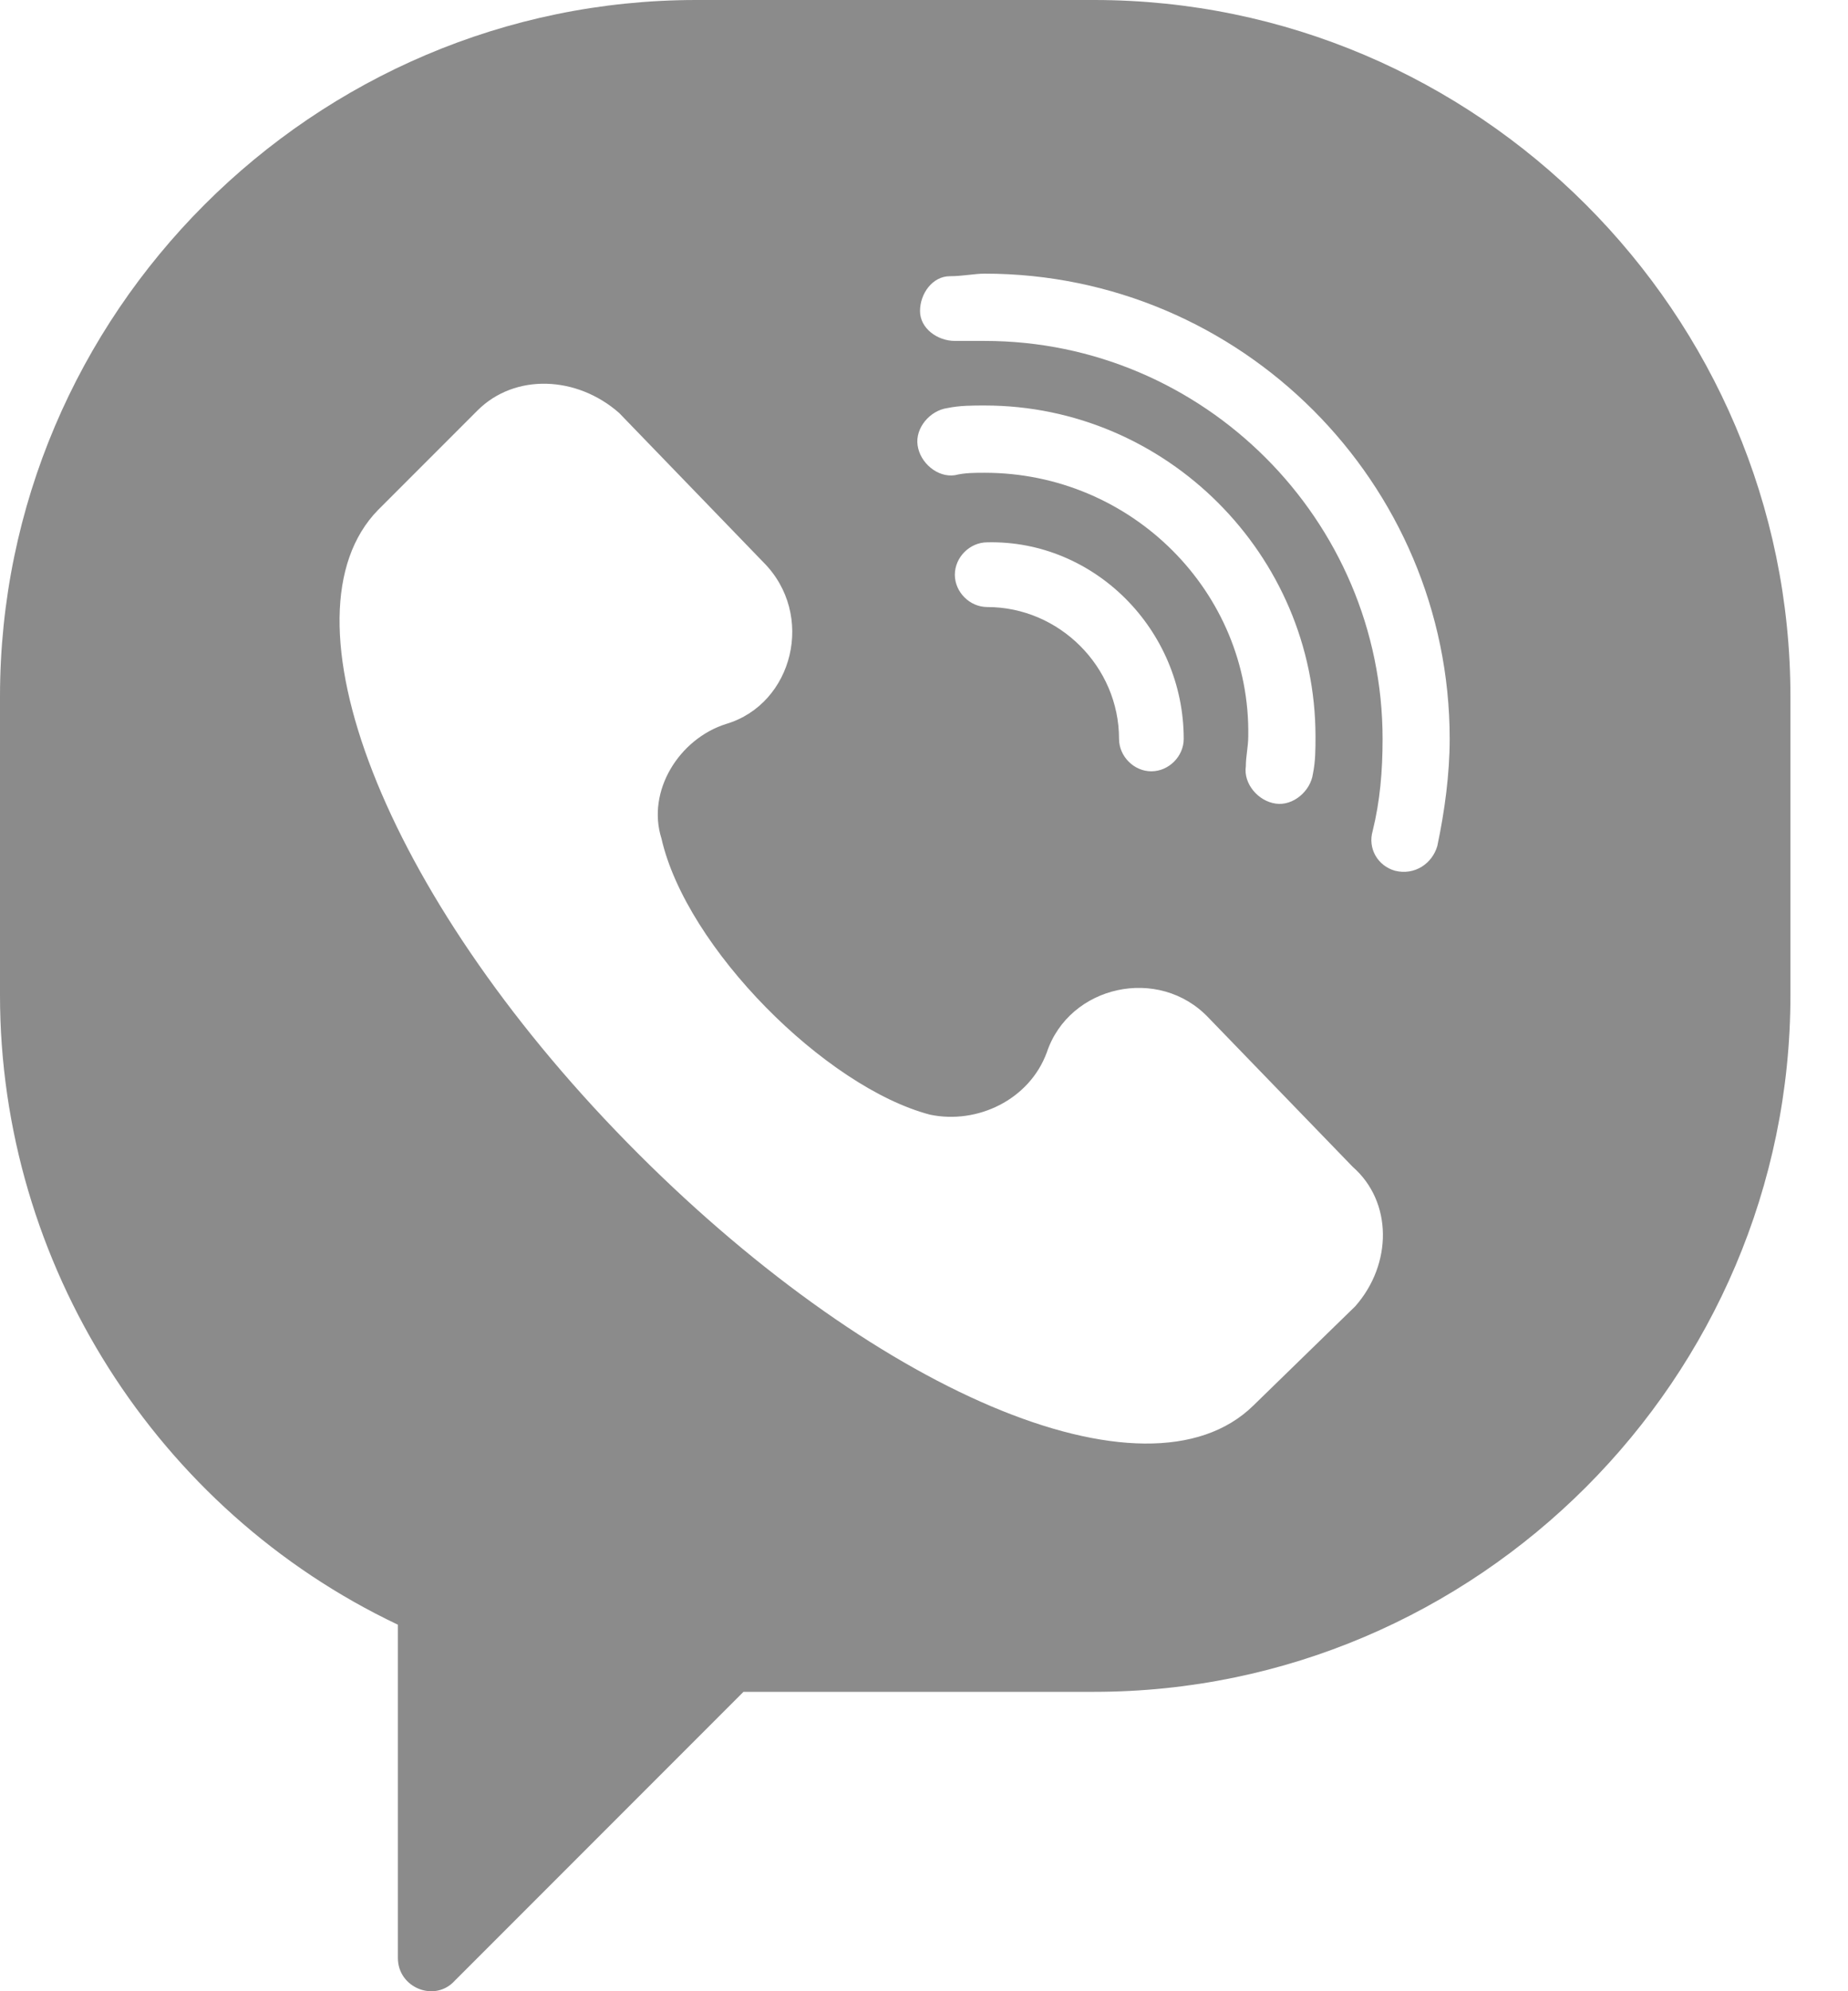 <svg width="13" height="14" viewBox="0 0 13 14" fill="none" xmlns="http://www.w3.org/2000/svg">
<path d="M7.697 0H4.898C2.204 0 0 2.204 0 4.898V6.997C0 8.886 1.102 10.618 2.799 11.423V13.767C2.799 13.977 3.061 14.082 3.201 13.924L5.23 11.895H7.697C10.391 11.895 12.595 9.691 12.595 6.997V4.898C12.595 2.204 10.391 0 7.697 0V0ZM9.534 9.184L8.816 9.883C8.064 10.618 6.122 9.778 4.408 8.029C2.694 6.28 1.942 4.321 2.659 3.586L3.359 2.886C3.621 2.624 4.058 2.641 4.356 2.904L5.37 3.953C5.738 4.321 5.58 4.95 5.108 5.09C4.776 5.195 4.548 5.563 4.653 5.895C4.828 6.665 5.808 7.644 6.542 7.837C6.875 7.907 7.242 7.732 7.364 7.399C7.522 6.927 8.152 6.787 8.501 7.155L9.516 8.204C9.796 8.449 9.796 8.886 9.534 9.184V9.184ZM6.927 3.324C6.857 3.324 6.787 3.324 6.717 3.341C6.595 3.359 6.472 3.254 6.455 3.131C6.437 3.009 6.542 2.886 6.665 2.869C6.752 2.851 6.84 2.851 6.927 2.851C8.204 2.851 9.254 3.901 9.254 5.178C9.254 5.265 9.254 5.353 9.236 5.44C9.219 5.563 9.096 5.668 8.974 5.65C8.851 5.633 8.746 5.51 8.764 5.388C8.764 5.318 8.781 5.248 8.781 5.178C8.799 4.163 7.959 3.324 6.927 3.324ZM8.327 5.195C8.327 5.318 8.222 5.423 8.099 5.423C7.977 5.423 7.872 5.318 7.872 5.195C7.872 4.688 7.452 4.268 6.945 4.268C6.822 4.268 6.717 4.163 6.717 4.041C6.717 3.918 6.822 3.813 6.945 3.813C7.697 3.796 8.327 4.426 8.327 5.195V5.195ZM10.111 5.948C10.076 6.07 9.953 6.157 9.813 6.122C9.691 6.087 9.621 5.965 9.656 5.843C9.708 5.633 9.726 5.423 9.726 5.195C9.726 3.656 8.466 2.397 6.927 2.397C6.857 2.397 6.787 2.397 6.717 2.397C6.595 2.397 6.472 2.309 6.472 2.187C6.472 2.064 6.56 1.942 6.682 1.942C6.77 1.942 6.857 1.924 6.927 1.924C8.729 1.924 10.198 3.394 10.198 5.195C10.198 5.44 10.163 5.703 10.111 5.948V5.948Z" fill="#8B8B8B"/>
</svg>
